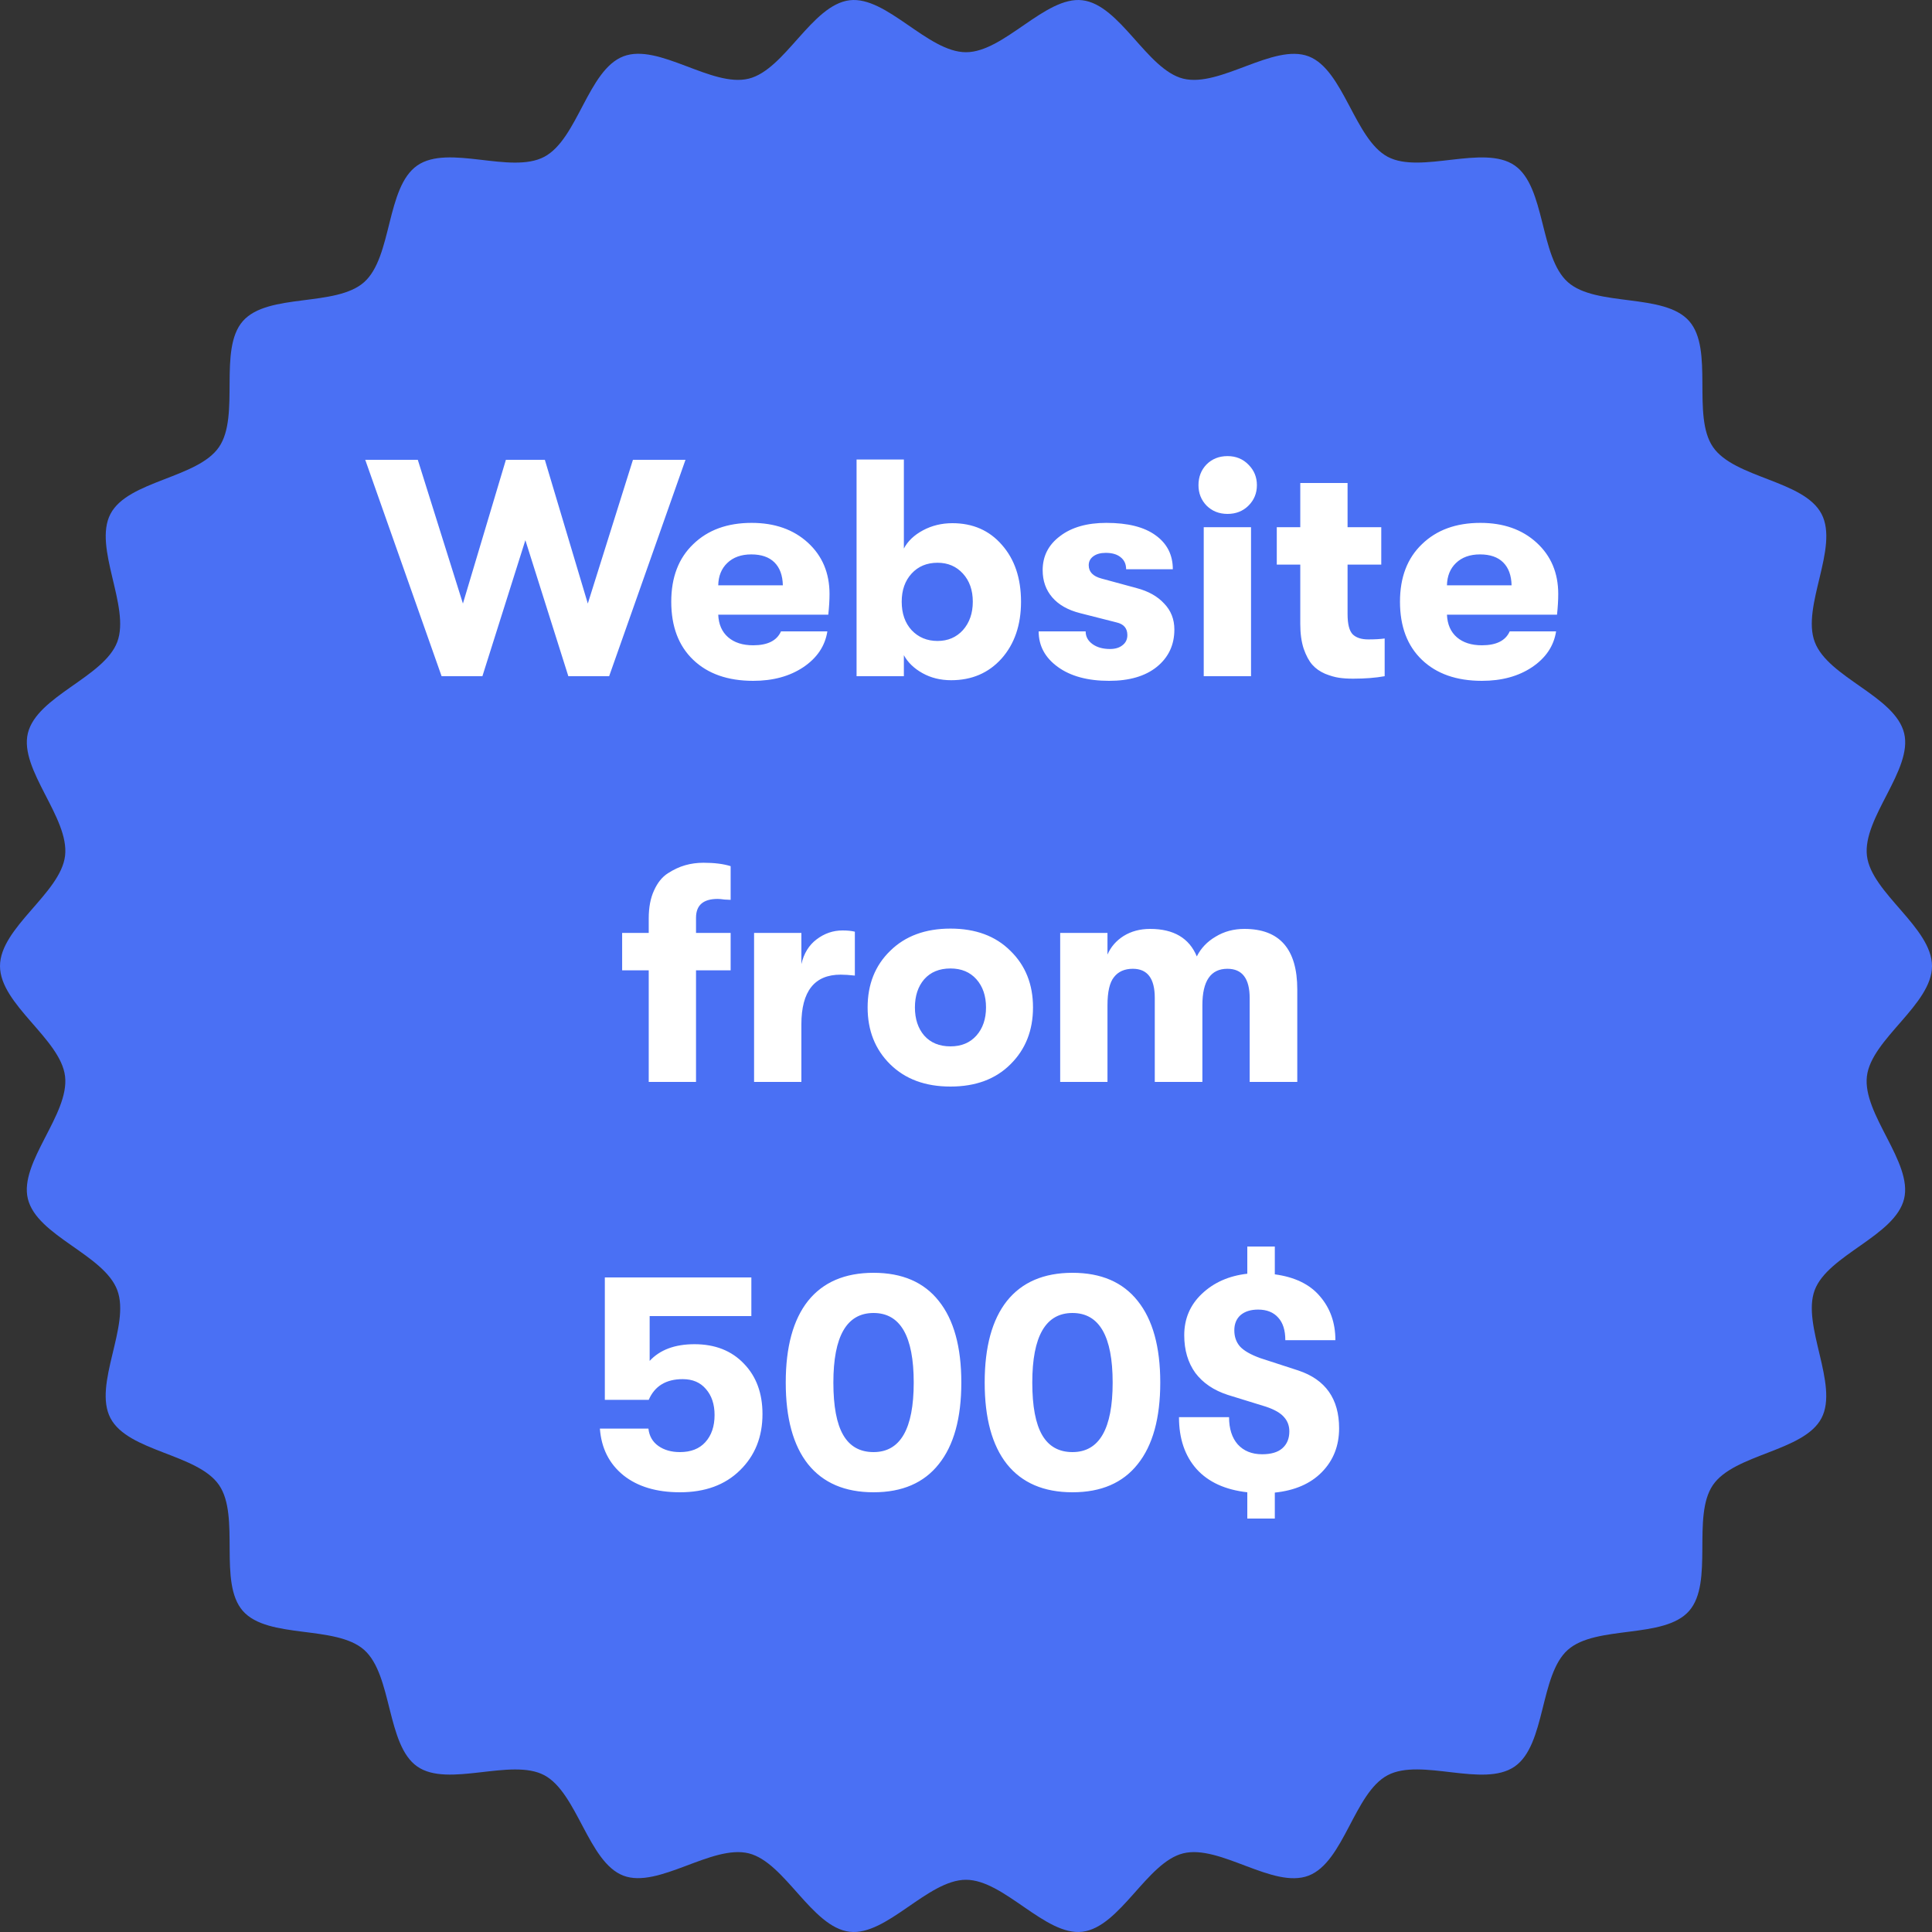 <svg width="100" height="100" viewBox="0 0 100 100" fill="none" xmlns="http://www.w3.org/2000/svg">
<rect x="0" y="0" width="100" height="100" fill="#333333" stroke="none"/>
<path d="M100 50.003C100 51.995 96.862 53.777 96.631 55.706C96.397 57.678 99.013 60.159 98.556 62.051C98.088 63.975 94.616 64.949 93.929 66.775C93.242 68.602 95.186 71.669 94.281 73.401C93.376 75.133 89.769 75.246 88.661 76.865C87.552 78.485 88.721 81.914 87.426 83.384C86.131 84.854 82.608 84.094 81.146 85.4C79.685 86.706 80.016 90.314 78.399 91.435C76.781 92.557 73.559 90.967 71.824 91.885C70.089 92.804 69.564 96.383 67.73 97.084C65.896 97.784 63.15 95.455 61.241 95.929C59.362 96.394 57.982 99.745 56.024 99.987C54.108 100.219 51.977 97.297 49.999 97.297C48.021 97.297 45.89 100.219 43.974 99.987C42.016 99.751 40.635 96.399 38.757 95.929C36.846 95.457 34.082 97.773 32.267 97.084C30.451 96.394 29.885 92.797 28.172 91.885C26.459 90.974 23.199 92.551 21.598 91.435C19.997 90.32 20.316 86.704 18.85 85.4C17.384 84.096 13.867 84.856 12.572 83.384C11.277 81.912 12.451 78.487 11.337 76.865C10.224 75.244 6.63 75.146 5.717 73.401C4.805 71.656 6.765 68.622 6.069 66.775C5.373 64.929 1.911 63.975 1.442 62.051C0.98 60.159 3.603 57.678 3.367 55.706C3.136 53.777 0 51.995 0 50.003C0 48.011 3.138 46.229 3.367 44.299C3.603 42.328 0.986 39.845 1.442 37.952C1.911 36.028 5.38 35.054 6.069 33.228C6.758 31.402 4.812 28.335 5.717 26.603C6.622 24.87 10.231 24.758 11.337 23.137C12.444 21.515 11.277 18.088 12.572 16.618C13.867 15.148 17.388 15.908 18.85 14.602C20.312 13.296 19.98 9.688 21.598 8.566C23.215 7.445 26.439 9.035 28.172 8.116C29.905 7.198 30.433 3.619 32.267 2.916C34.1 2.214 36.846 4.545 38.755 4.071C40.635 3.606 42.016 0.257 43.974 0.013C45.89 -0.219 48.021 2.703 49.999 2.703C51.977 2.703 54.11 -0.217 56.026 0.013C57.984 0.251 59.364 3.601 61.243 4.071C63.154 4.543 65.918 2.227 67.732 2.916C69.545 3.606 70.113 7.203 71.828 8.116C73.542 9.029 76.799 7.45 78.402 8.566C80.005 9.682 79.685 13.298 81.15 14.602C82.616 15.906 86.133 15.146 87.43 16.618C88.727 18.09 87.551 21.515 88.663 23.137C89.775 24.758 93.371 24.856 94.283 26.603C95.195 28.349 93.235 31.38 93.931 33.228C94.627 35.077 98.089 36.028 98.558 37.952C99.02 39.845 96.397 42.328 96.633 44.297C96.862 46.221 100 48.011 100 50.003Z" fill="#4A70F4"/>
<path d="M22.857 35L18.905 23.8H21.625L23.961 31.24L26.185 23.8H28.201L30.425 31.24L32.761 23.8H35.481L31.529 35H29.417L27.193 27.96L24.969 35H22.857ZM42.936 30.744C42.936 31.064 42.914 31.421 42.872 31.816H37.176C37.197 32.317 37.368 32.707 37.688 32.984C38.008 33.261 38.44 33.4 38.984 33.4C39.73 33.4 40.21 33.16 40.424 32.68H42.824C42.706 33.437 42.29 34.056 41.576 34.536C40.872 35.005 40.008 35.24 38.984 35.24C37.672 35.24 36.637 34.877 35.88 34.152C35.122 33.427 34.744 32.424 34.744 31.144C34.744 29.885 35.122 28.893 35.88 28.168C36.637 27.432 37.645 27.064 38.904 27.064C40.098 27.064 41.069 27.405 41.816 28.088C42.562 28.771 42.936 29.656 42.936 30.744ZM37.176 30.296H40.52C40.509 29.784 40.365 29.389 40.088 29.112C39.81 28.835 39.41 28.696 38.888 28.696C38.365 28.696 37.949 28.845 37.64 29.144C37.341 29.432 37.186 29.816 37.176 30.296ZM49.296 27.08C50.352 27.08 51.206 27.453 51.856 28.2C52.517 28.947 52.848 29.928 52.848 31.144C52.848 32.349 52.512 33.331 51.84 34.088C51.168 34.835 50.299 35.208 49.232 35.208C48.678 35.208 48.181 35.085 47.744 34.84C47.307 34.595 46.987 34.285 46.784 33.912V35H44.336V23.784H46.784V28.392C46.987 28.008 47.318 27.693 47.776 27.448C48.235 27.203 48.742 27.08 49.296 27.08ZM48.528 33.176C49.062 33.176 49.499 32.989 49.84 32.616C50.181 32.232 50.352 31.741 50.352 31.144C50.352 30.547 50.181 30.061 49.84 29.688C49.499 29.315 49.062 29.128 48.528 29.128C47.974 29.128 47.526 29.315 47.184 29.688C46.843 30.061 46.672 30.547 46.672 31.144C46.672 31.752 46.843 32.243 47.184 32.616C47.536 32.989 47.984 33.176 48.528 33.176ZM57.408 35.24C56.299 35.24 55.414 35 54.752 34.52C54.091 34.04 53.761 33.427 53.761 32.68H56.193C56.193 32.947 56.31 33.165 56.544 33.336C56.779 33.507 57.083 33.592 57.456 33.592C57.723 33.592 57.937 33.528 58.096 33.4C58.267 33.272 58.352 33.096 58.352 32.872C58.352 32.52 58.166 32.301 57.792 32.216L55.904 31.736C55.275 31.576 54.795 31.304 54.465 30.92C54.134 30.536 53.968 30.067 53.968 29.512C53.968 28.787 54.267 28.2 54.864 27.752C55.462 27.293 56.262 27.064 57.264 27.064C58.374 27.064 59.222 27.277 59.809 27.704C60.406 28.131 60.705 28.717 60.705 29.464H58.288C58.288 29.197 58.193 28.989 58.001 28.84C57.819 28.691 57.563 28.616 57.233 28.616C56.966 28.616 56.752 28.675 56.593 28.792C56.432 28.909 56.352 29.064 56.352 29.256C56.352 29.597 56.571 29.827 57.008 29.944L58.833 30.44C59.441 30.6 59.915 30.867 60.257 31.24C60.608 31.603 60.785 32.051 60.785 32.584C60.785 33.384 60.48 34.029 59.873 34.52C59.275 35 58.454 35.24 57.408 35.24ZM64.625 26.168C64.337 26.456 63.974 26.6 63.537 26.6C63.099 26.6 62.737 26.456 62.449 26.168C62.172 25.88 62.033 25.528 62.033 25.112C62.033 24.685 62.172 24.328 62.449 24.04C62.737 23.752 63.099 23.608 63.537 23.608C63.974 23.608 64.337 23.757 64.625 24.056C64.913 24.344 65.057 24.696 65.057 25.112C65.057 25.528 64.913 25.88 64.625 26.168ZM62.305 35V27.288H64.753V35H62.305ZM70.822 33.096C71.163 33.096 71.446 33.08 71.67 33.048V35C71.2 35.085 70.656 35.128 70.038 35.128C69.76 35.128 69.515 35.112 69.302 35.08C69.088 35.048 68.848 34.979 68.582 34.872C68.315 34.755 68.096 34.6 67.926 34.408C67.755 34.216 67.606 33.939 67.478 33.576C67.36 33.213 67.302 32.787 67.302 32.296V29.224H66.086V27.288H67.302V25H69.75V27.288H71.494V29.224H69.75V31.784C69.75 32.307 69.84 32.659 70.022 32.84C70.203 33.011 70.47 33.096 70.822 33.096ZM80.654 30.744C80.654 31.064 80.633 31.421 80.591 31.816H74.894C74.916 32.317 75.087 32.707 75.406 32.984C75.727 33.261 76.159 33.4 76.703 33.4C77.449 33.4 77.929 33.16 78.142 32.68H80.543C80.425 33.437 80.009 34.056 79.294 34.536C78.591 35.005 77.727 35.24 76.703 35.24C75.391 35.24 74.356 34.877 73.599 34.152C72.841 33.427 72.463 32.424 72.463 31.144C72.463 29.885 72.841 28.893 73.599 28.168C74.356 27.432 75.364 27.064 76.623 27.064C77.817 27.064 78.788 27.405 79.534 28.088C80.281 28.771 80.654 29.656 80.654 30.744ZM74.894 30.296H78.239C78.228 29.784 78.084 29.389 77.806 29.112C77.529 28.835 77.129 28.696 76.606 28.696C76.084 28.696 75.668 28.845 75.359 29.144C75.06 29.432 74.905 29.816 74.894 30.296ZM37.146 46.528C36.399 46.528 36.026 46.853 36.026 47.504V48.288H37.818V50.224H36.026V56H33.578V50.224H32.202V48.288H33.578V47.536C33.578 46.971 33.668 46.491 33.85 46.096C34.031 45.691 34.271 45.392 34.57 45.2C34.868 45.008 35.167 44.869 35.466 44.784C35.764 44.699 36.079 44.656 36.41 44.656C36.975 44.656 37.444 44.715 37.818 44.832V46.576C37.764 46.576 37.658 46.571 37.498 46.56C37.348 46.539 37.231 46.528 37.146 46.528ZM39.031 56V48.288H41.479V49.904C41.607 49.349 41.869 48.923 42.263 48.624C42.669 48.315 43.117 48.16 43.607 48.16C43.863 48.16 44.077 48.181 44.247 48.224V50.496C43.959 50.464 43.714 50.448 43.511 50.448C42.157 50.448 41.479 51.307 41.479 53.024V56H39.031ZM52.3 55.088C51.532 55.856 50.497 56.24 49.196 56.24C47.895 56.24 46.855 55.856 46.076 55.088C45.297 54.32 44.908 53.339 44.908 52.144C44.908 50.949 45.297 49.973 46.076 49.216C46.855 48.448 47.895 48.064 49.196 48.064C50.497 48.064 51.532 48.448 52.3 49.216C53.078 49.973 53.468 50.949 53.468 52.144C53.468 53.339 53.078 54.32 52.3 55.088ZM49.196 54.16C49.761 54.16 50.209 53.973 50.54 53.6C50.87 53.227 51.036 52.741 51.036 52.144C51.036 51.547 50.87 51.061 50.54 50.688C50.209 50.315 49.761 50.128 49.196 50.128C48.62 50.128 48.166 50.315 47.836 50.688C47.516 51.061 47.356 51.547 47.356 52.144C47.356 52.741 47.516 53.227 47.836 53.6C48.166 53.973 48.62 54.16 49.196 54.16ZM54.875 56V48.288H57.323V49.408C57.494 49.013 57.771 48.693 58.155 48.448C58.55 48.203 59.008 48.08 59.531 48.08C60.747 48.08 61.553 48.555 61.947 49.504C62.16 49.077 62.486 48.736 62.923 48.48C63.361 48.213 63.856 48.08 64.411 48.08C66.235 48.08 67.147 49.125 67.147 51.216V56H64.683V51.664C64.683 50.651 64.299 50.144 63.531 50.144C62.667 50.144 62.235 50.773 62.235 52.032V56H59.771V51.648C59.771 50.645 59.392 50.144 58.635 50.144C58.209 50.144 57.883 50.288 57.659 50.576C57.435 50.853 57.323 51.339 57.323 52.032V56H54.875ZM35.194 77.24C33.978 77.24 33.002 76.947 32.266 76.36C31.53 75.763 31.125 74.957 31.05 73.944H33.562C33.605 74.328 33.775 74.627 34.074 74.84C34.373 75.053 34.746 75.16 35.194 75.16C35.759 75.16 36.197 74.989 36.506 74.648C36.826 74.296 36.986 73.827 36.986 73.24C36.986 72.685 36.837 72.237 36.538 71.896C36.25 71.555 35.85 71.384 35.338 71.384C34.474 71.384 33.887 71.741 33.578 72.456H31.306V66.12H38.89V68.12H33.626V70.44C34.159 69.864 34.933 69.576 35.946 69.576C37.013 69.576 37.866 69.912 38.506 70.584C39.146 71.245 39.466 72.115 39.466 73.192C39.466 74.376 39.077 75.347 38.298 76.104C37.53 76.861 36.495 77.24 35.194 77.24ZM48.59 75.784C47.822 76.755 46.697 77.24 45.215 77.24C43.732 77.24 42.601 76.755 41.822 75.784C41.054 74.813 40.67 73.405 40.67 71.56C40.67 69.715 41.054 68.307 41.822 67.336C42.601 66.365 43.732 65.88 45.215 65.88C46.697 65.88 47.822 66.365 48.59 67.336C49.369 68.307 49.758 69.715 49.758 71.56C49.758 73.405 49.369 74.813 48.59 75.784ZM45.215 75.16C46.601 75.16 47.294 73.96 47.294 71.56C47.294 69.16 46.601 67.96 45.215 67.96C43.828 67.96 43.135 69.16 43.135 71.56C43.135 72.787 43.305 73.693 43.647 74.28C43.988 74.867 44.511 75.16 45.215 75.16ZM58.887 75.784C58.119 76.755 56.994 77.24 55.511 77.24C54.029 77.24 52.898 76.755 52.119 75.784C51.351 74.813 50.967 73.405 50.967 71.56C50.967 69.715 51.351 68.307 52.119 67.336C52.898 66.365 54.029 65.88 55.511 65.88C56.994 65.88 58.119 66.365 58.887 67.336C59.666 68.307 60.055 69.715 60.055 71.56C60.055 73.405 59.666 74.813 58.887 75.784ZM55.511 75.16C56.898 75.16 57.591 73.96 57.591 71.56C57.591 69.16 56.898 67.96 55.511 67.96C54.125 67.96 53.431 69.16 53.431 71.56C53.431 72.787 53.602 73.693 53.943 74.28C54.285 74.867 54.807 75.16 55.511 75.16ZM69.312 73.928C69.312 74.835 69.014 75.592 68.416 76.2C67.83 76.797 67.019 77.149 65.984 77.256V78.6H64.56V77.24C63.419 77.112 62.544 76.712 61.936 76.04C61.328 75.357 61.024 74.461 61.024 73.352H63.616C63.616 73.949 63.766 74.419 64.064 74.76C64.374 75.101 64.795 75.272 65.328 75.272C65.787 75.272 66.134 75.171 66.368 74.968C66.614 74.755 66.736 74.461 66.736 74.088C66.736 73.8 66.646 73.555 66.464 73.352C66.283 73.139 65.968 72.957 65.52 72.808L63.552 72.2C62.827 71.965 62.267 71.587 61.872 71.064C61.488 70.531 61.296 69.88 61.296 69.112C61.296 68.259 61.6 67.544 62.208 66.968C62.827 66.381 63.611 66.035 64.56 65.928V64.52H65.984V65.96C67.019 66.099 67.798 66.477 68.32 67.096C68.854 67.715 69.12 68.472 69.12 69.368H66.528C66.528 68.856 66.406 68.467 66.16 68.2C65.915 67.923 65.568 67.784 65.12 67.784C64.736 67.784 64.432 67.88 64.208 68.072C63.995 68.264 63.888 68.525 63.888 68.856C63.888 69.187 63.984 69.464 64.176 69.688C64.379 69.912 64.731 70.115 65.232 70.296L67.2 70.936C68.608 71.405 69.312 72.403 69.312 73.928Z" fill="white"/>
</svg>
